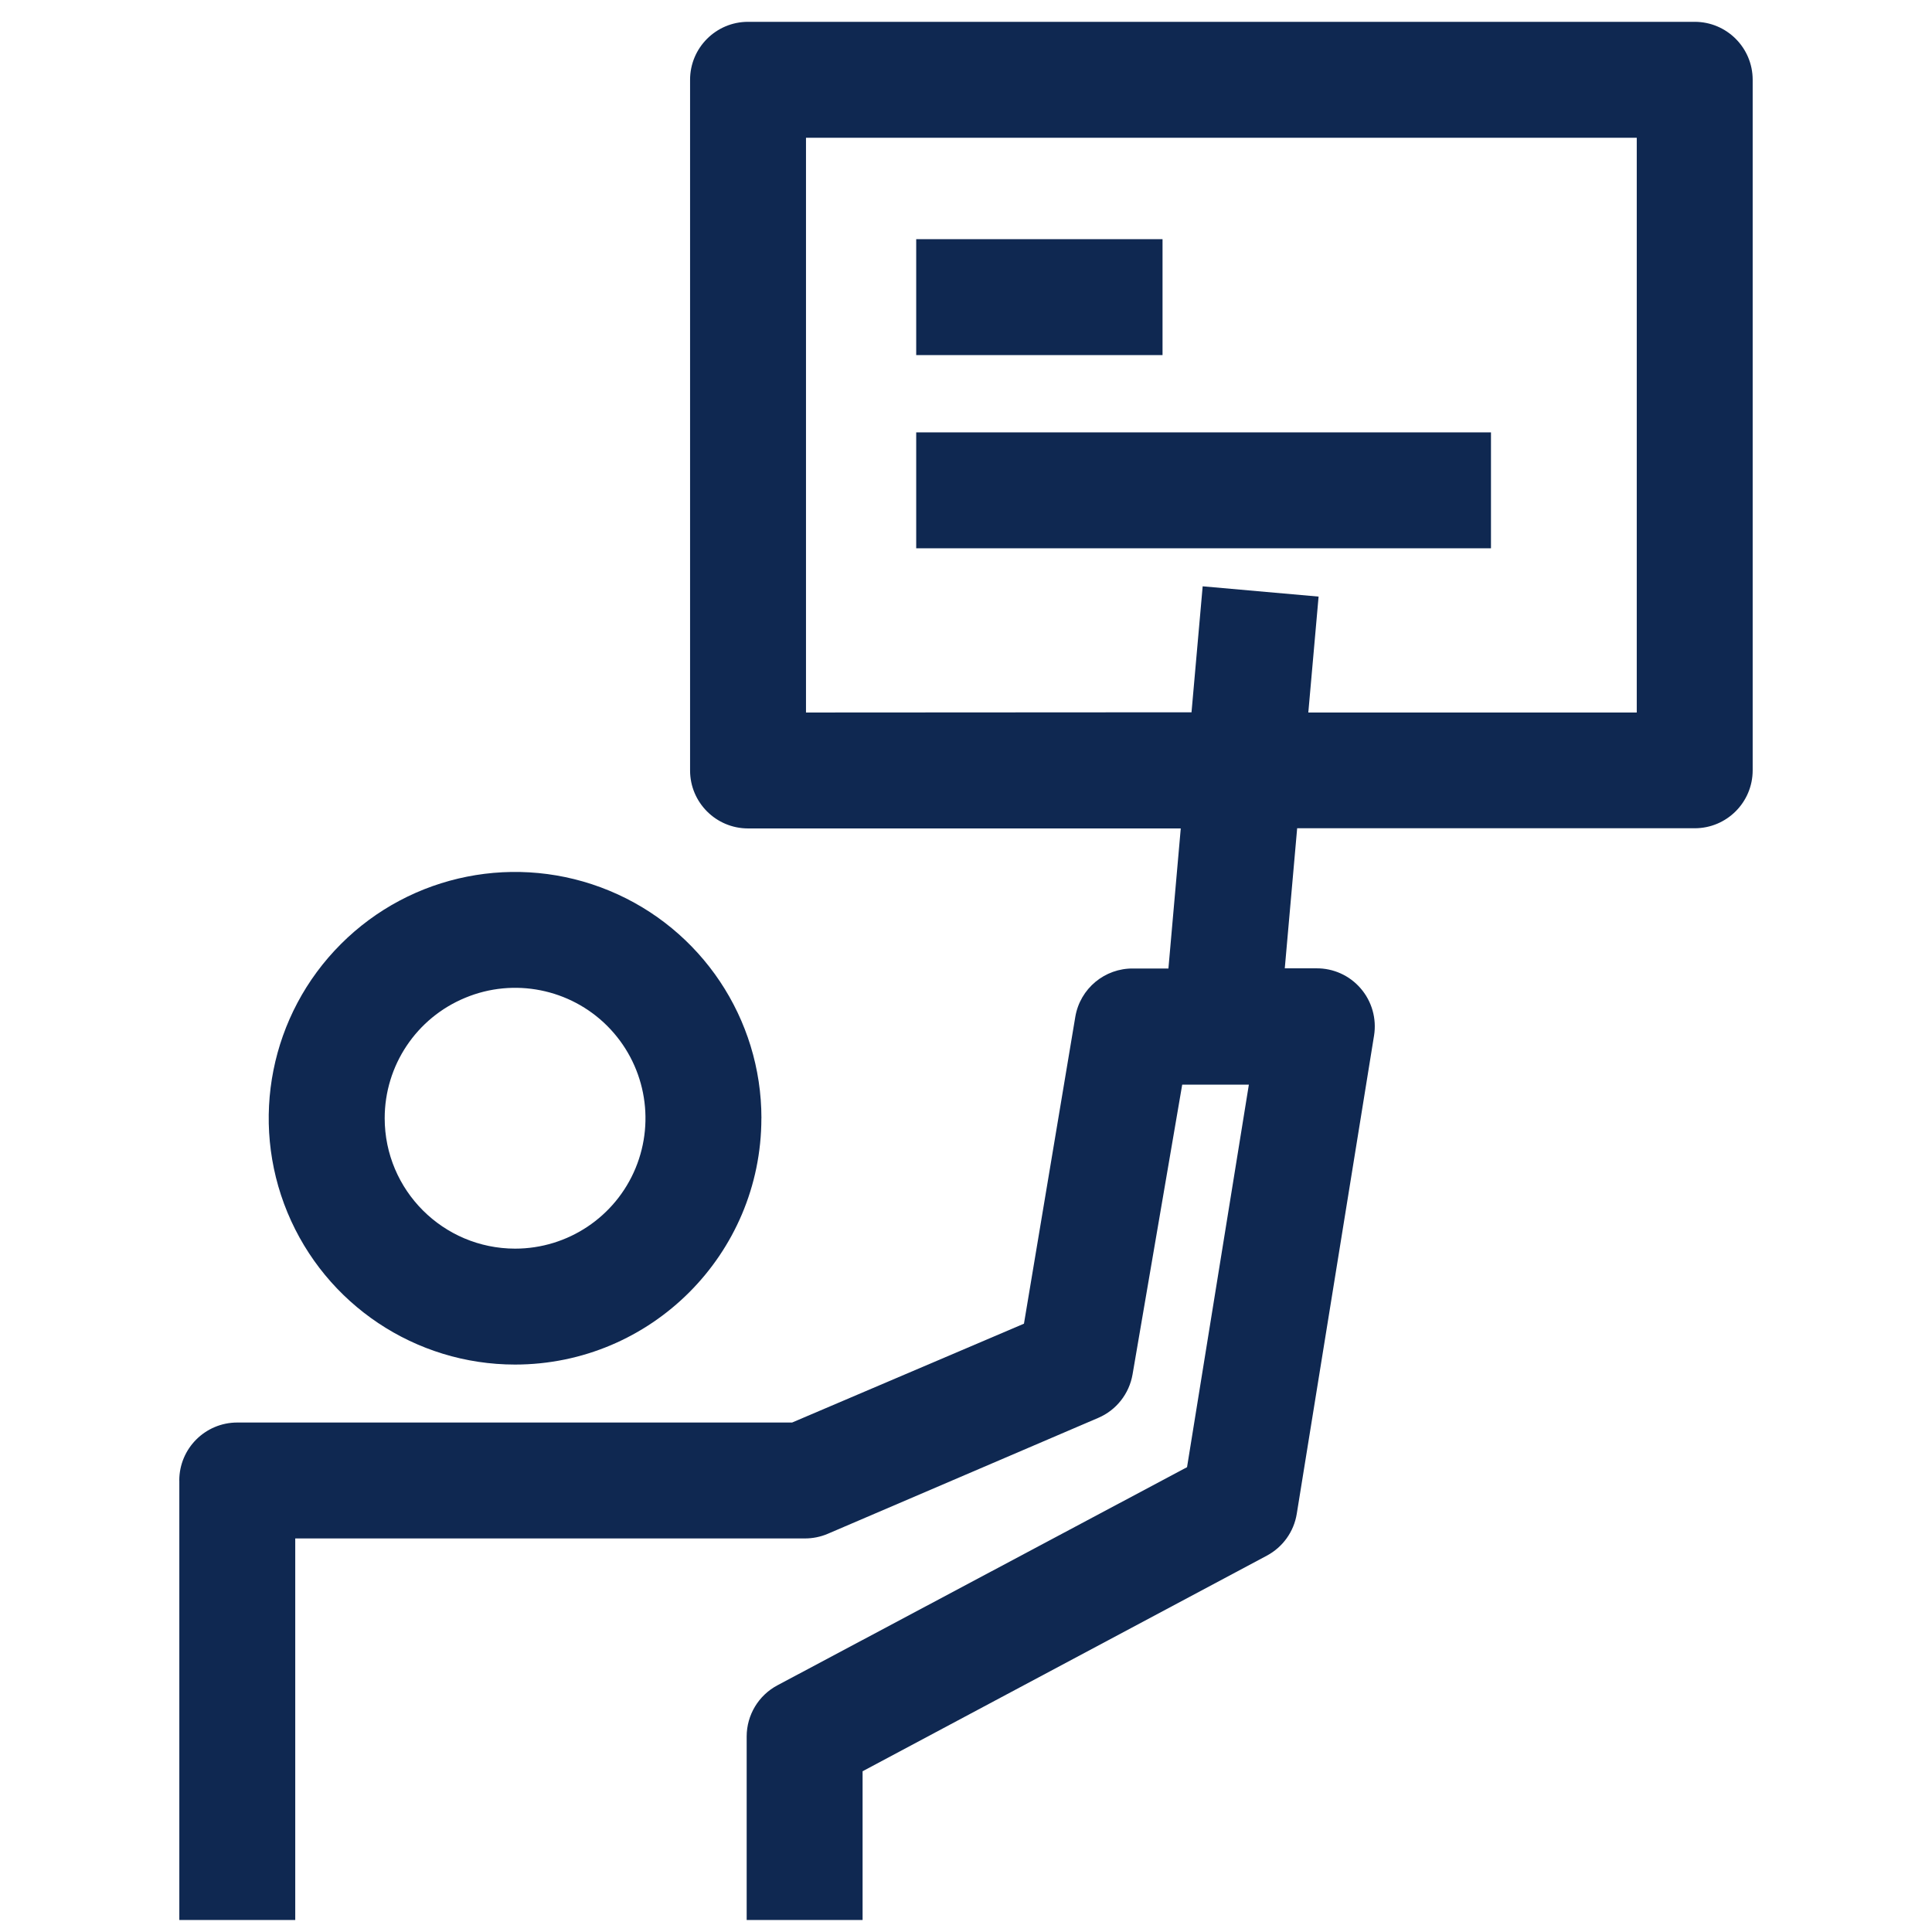 <?xml version="1.0" encoding="UTF-8"?>
<svg width="44" height="44" viewBox="0 0 44 44" fill="none" xmlns="http://www.w3.org/2000/svg">
<path d="M17.341 25.467C17.341 23.198 15.974 21.153 13.877 20.285C11.78 19.417 9.367 19.896 7.764 21.5C6.158 23.105 5.679 25.518 6.547 27.614C7.416 29.711 9.462 31.077 11.73 31.077C14.828 31.075 17.339 28.564 17.34 25.467L17.341 25.467ZM8.761 25.467C8.761 24.265 9.484 23.183 10.595 22.724C11.703 22.263 12.982 22.517 13.831 23.366C14.68 24.217 14.934 25.494 14.474 26.605C14.015 27.713 12.932 28.437 11.731 28.437C10.091 28.435 8.762 27.107 8.761 25.467Z" fill="#0F2851"/>
<path d="M4.084 33.717V43.727H6.724V35.037H18.331C18.509 35.037 18.686 35.002 18.85 34.932L25.01 32.292C25.422 32.117 25.716 31.744 25.793 31.302L26.924 24.702H28.442L27.034 33.414L17.705 38.382C17.275 38.61 17.005 39.059 17.005 39.547V43.727H19.645V40.339L28.851 35.429C29.215 35.235 29.468 34.882 29.533 34.475L31.293 23.585C31.355 23.2 31.244 22.806 30.989 22.511C30.735 22.215 30.364 22.048 29.973 22.053H29.26L29.542 18.863H38.596C39.325 18.863 39.916 18.272 39.916 17.543V1.817C39.916 1.088 39.325 0.497 38.596 0.497H17.036C16.308 0.497 15.716 1.088 15.716 1.817V17.547C15.716 18.276 16.308 18.867 17.036 18.867H26.891L26.61 22.057H25.81C25.161 22.048 24.6 22.512 24.49 23.154L23.32 30.146L18.04 32.397H5.404C4.675 32.397 4.083 32.988 4.083 33.717L4.084 33.717ZM18.356 16.227V3.137H37.276V16.227H29.796L30.03 13.587L27.39 13.353L27.136 16.222L18.356 16.227Z" fill="#0F2851"/>
<path d="M20.866 5.447H26.476V8.087H20.866V5.447Z" fill="#0F2851"/>
<path d="M20.866 9.847H33.956V12.487H20.866V9.847Z" fill="#0F2851"/>
</svg>
